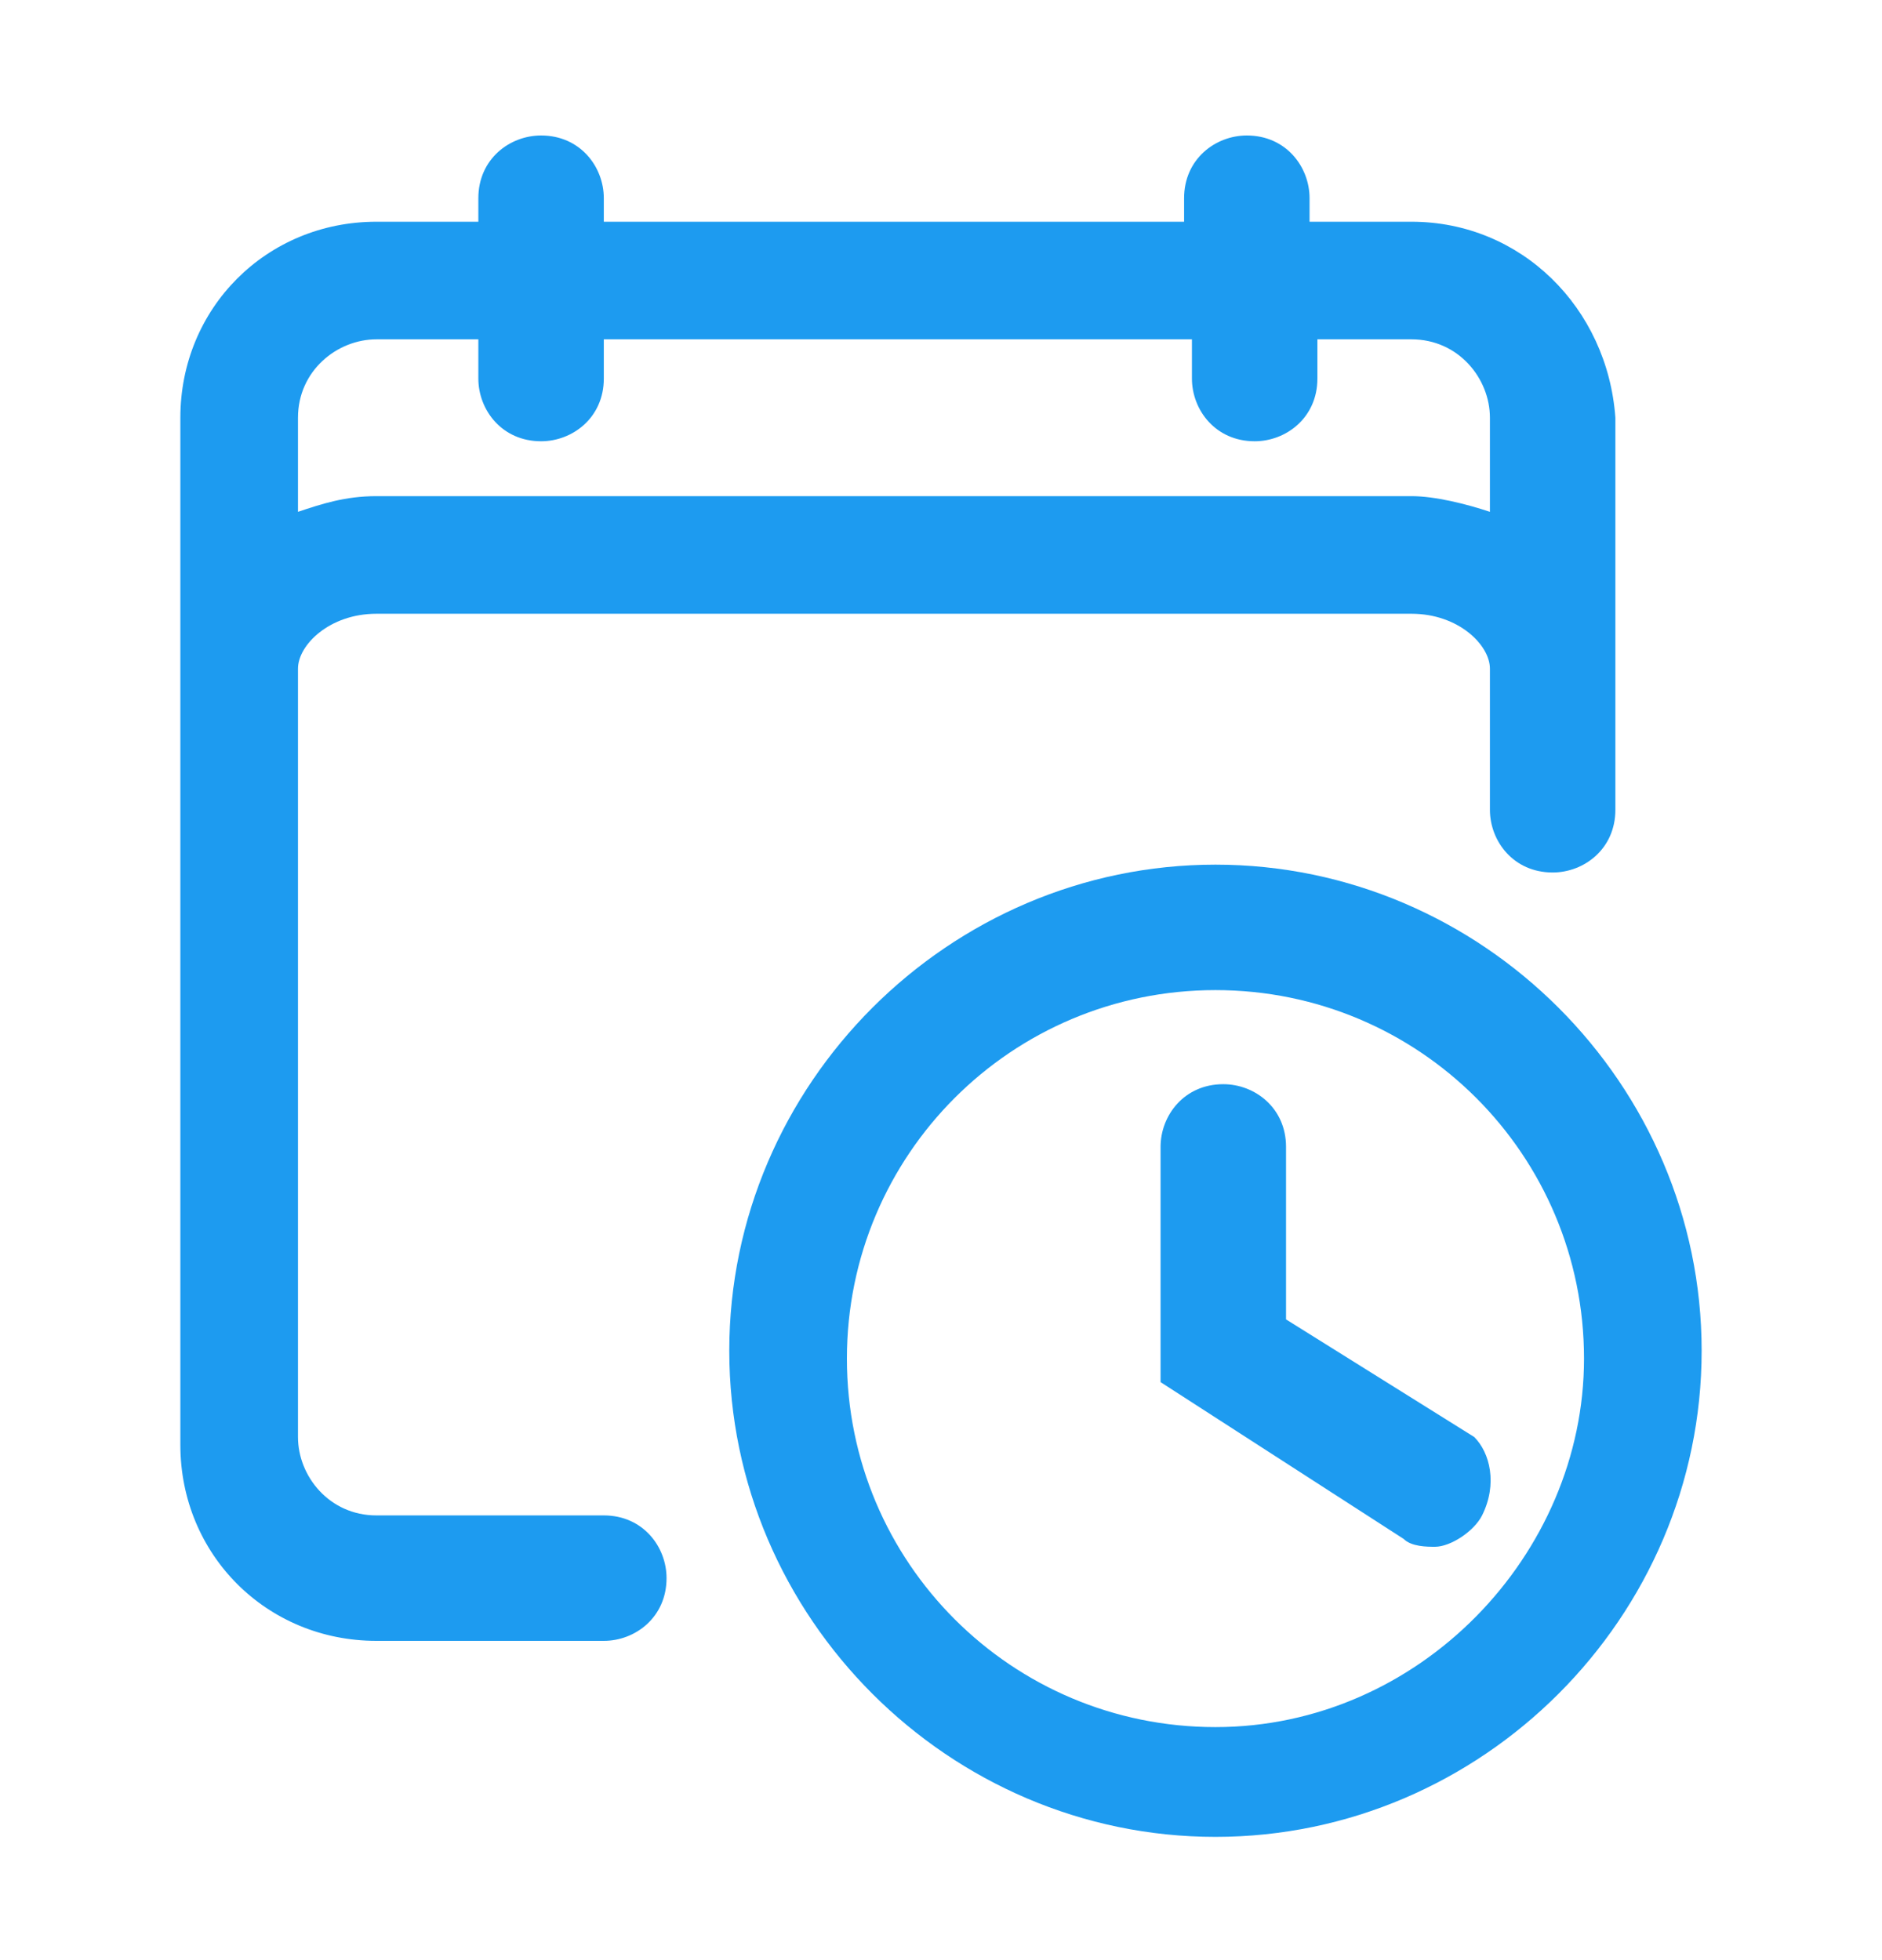 <svg width="24" height="25" viewBox="0 0 24 25" fill="none" xmlns="http://www.w3.org/2000/svg">
<g clip-path="url(#clip0_1037_111)">
<path d="M-37.9 18.628C-38 18.528 -38 18.528 -38 18.428C-37.9 18.428 -37.9 18.528 -37.9 18.628ZM18 2.828H16.7V2.528C16.7 2.128 16.4 1.728 15.9 1.728C15.5 1.728 15.1 2.028 15.1 2.528V2.828H7.7V2.528C7.7 2.128 7.4 1.728 6.9 1.728C6.5 1.728 6.1 2.028 6.1 2.528V2.828H4.8C3.4 2.828 2.3 3.928 2.3 5.328V18.428C2.3 19.828 3.4 20.928 4.8 20.928H7.7C8.1 20.928 8.5 20.628 8.5 20.128C8.5 19.728 8.2 19.328 7.7 19.328H4.8C4.2 19.328 3.8 18.828 3.8 18.328V8.528C3.8 8.228 4.2 7.828 4.8 7.828H18C18.6 7.828 19 8.228 19 8.528V10.328C19 10.728 19.3 11.128 19.8 11.128C20.2 11.128 20.6 10.828 20.6 10.328V5.328C20.5 3.928 19.4 2.828 18 2.828ZM19 6.528C18.7 6.428 18.3 6.328 18 6.328H4.8C4.4 6.328 4.1 6.428 3.8 6.528V5.328C3.8 4.728 4.3 4.328 4.8 4.328H6.1V4.828C6.1 5.228 6.4 5.628 6.9 5.628C7.3 5.628 7.7 5.328 7.7 4.828V4.328H15.2V4.828C15.2 5.228 15.5 5.628 16 5.628C16.4 5.628 16.8 5.328 16.8 4.828V4.328H18C18.6 4.328 19 4.828 19 5.328V6.528Z" fill="#1D9BF0"/>
<path d="M15.5 11.028C12.1 11.028 9.3 13.828 9.3 17.228C9.3 20.628 12.1 23.428 15.5 23.428C18.9 23.428 21.7 20.628 21.7 17.228C21.7 13.828 18.9 11.028 15.5 11.028ZM15.5 22.028C12.9 22.028 10.8 19.928 10.8 17.328C10.8 14.728 12.9 12.628 15.5 12.628C18.1 12.628 20.2 14.728 20.2 17.328C20.2 19.828 18.1 22.028 15.5 22.028Z" fill="#1D9BF0"/>
<path d="M18.9 19.328C18.8 19.528 18.5 19.728 18.3 19.728C18.2 19.728 18 19.728 17.9 19.628L14.8 17.628V14.628C14.8 14.228 15.1 13.828 15.6 13.828C16 13.828 16.4 14.128 16.4 14.628V16.828L18.8 18.328C19 18.528 19.1 18.928 18.9 19.328Z" fill="#1D9BF0"/>
</g>
<defs>
<clipPath id="clip0_1037_111">
<rect width="24" height="24" fill="white" transform="translate(0 0.628)"/>
</clipPath>
</defs>
</svg>
